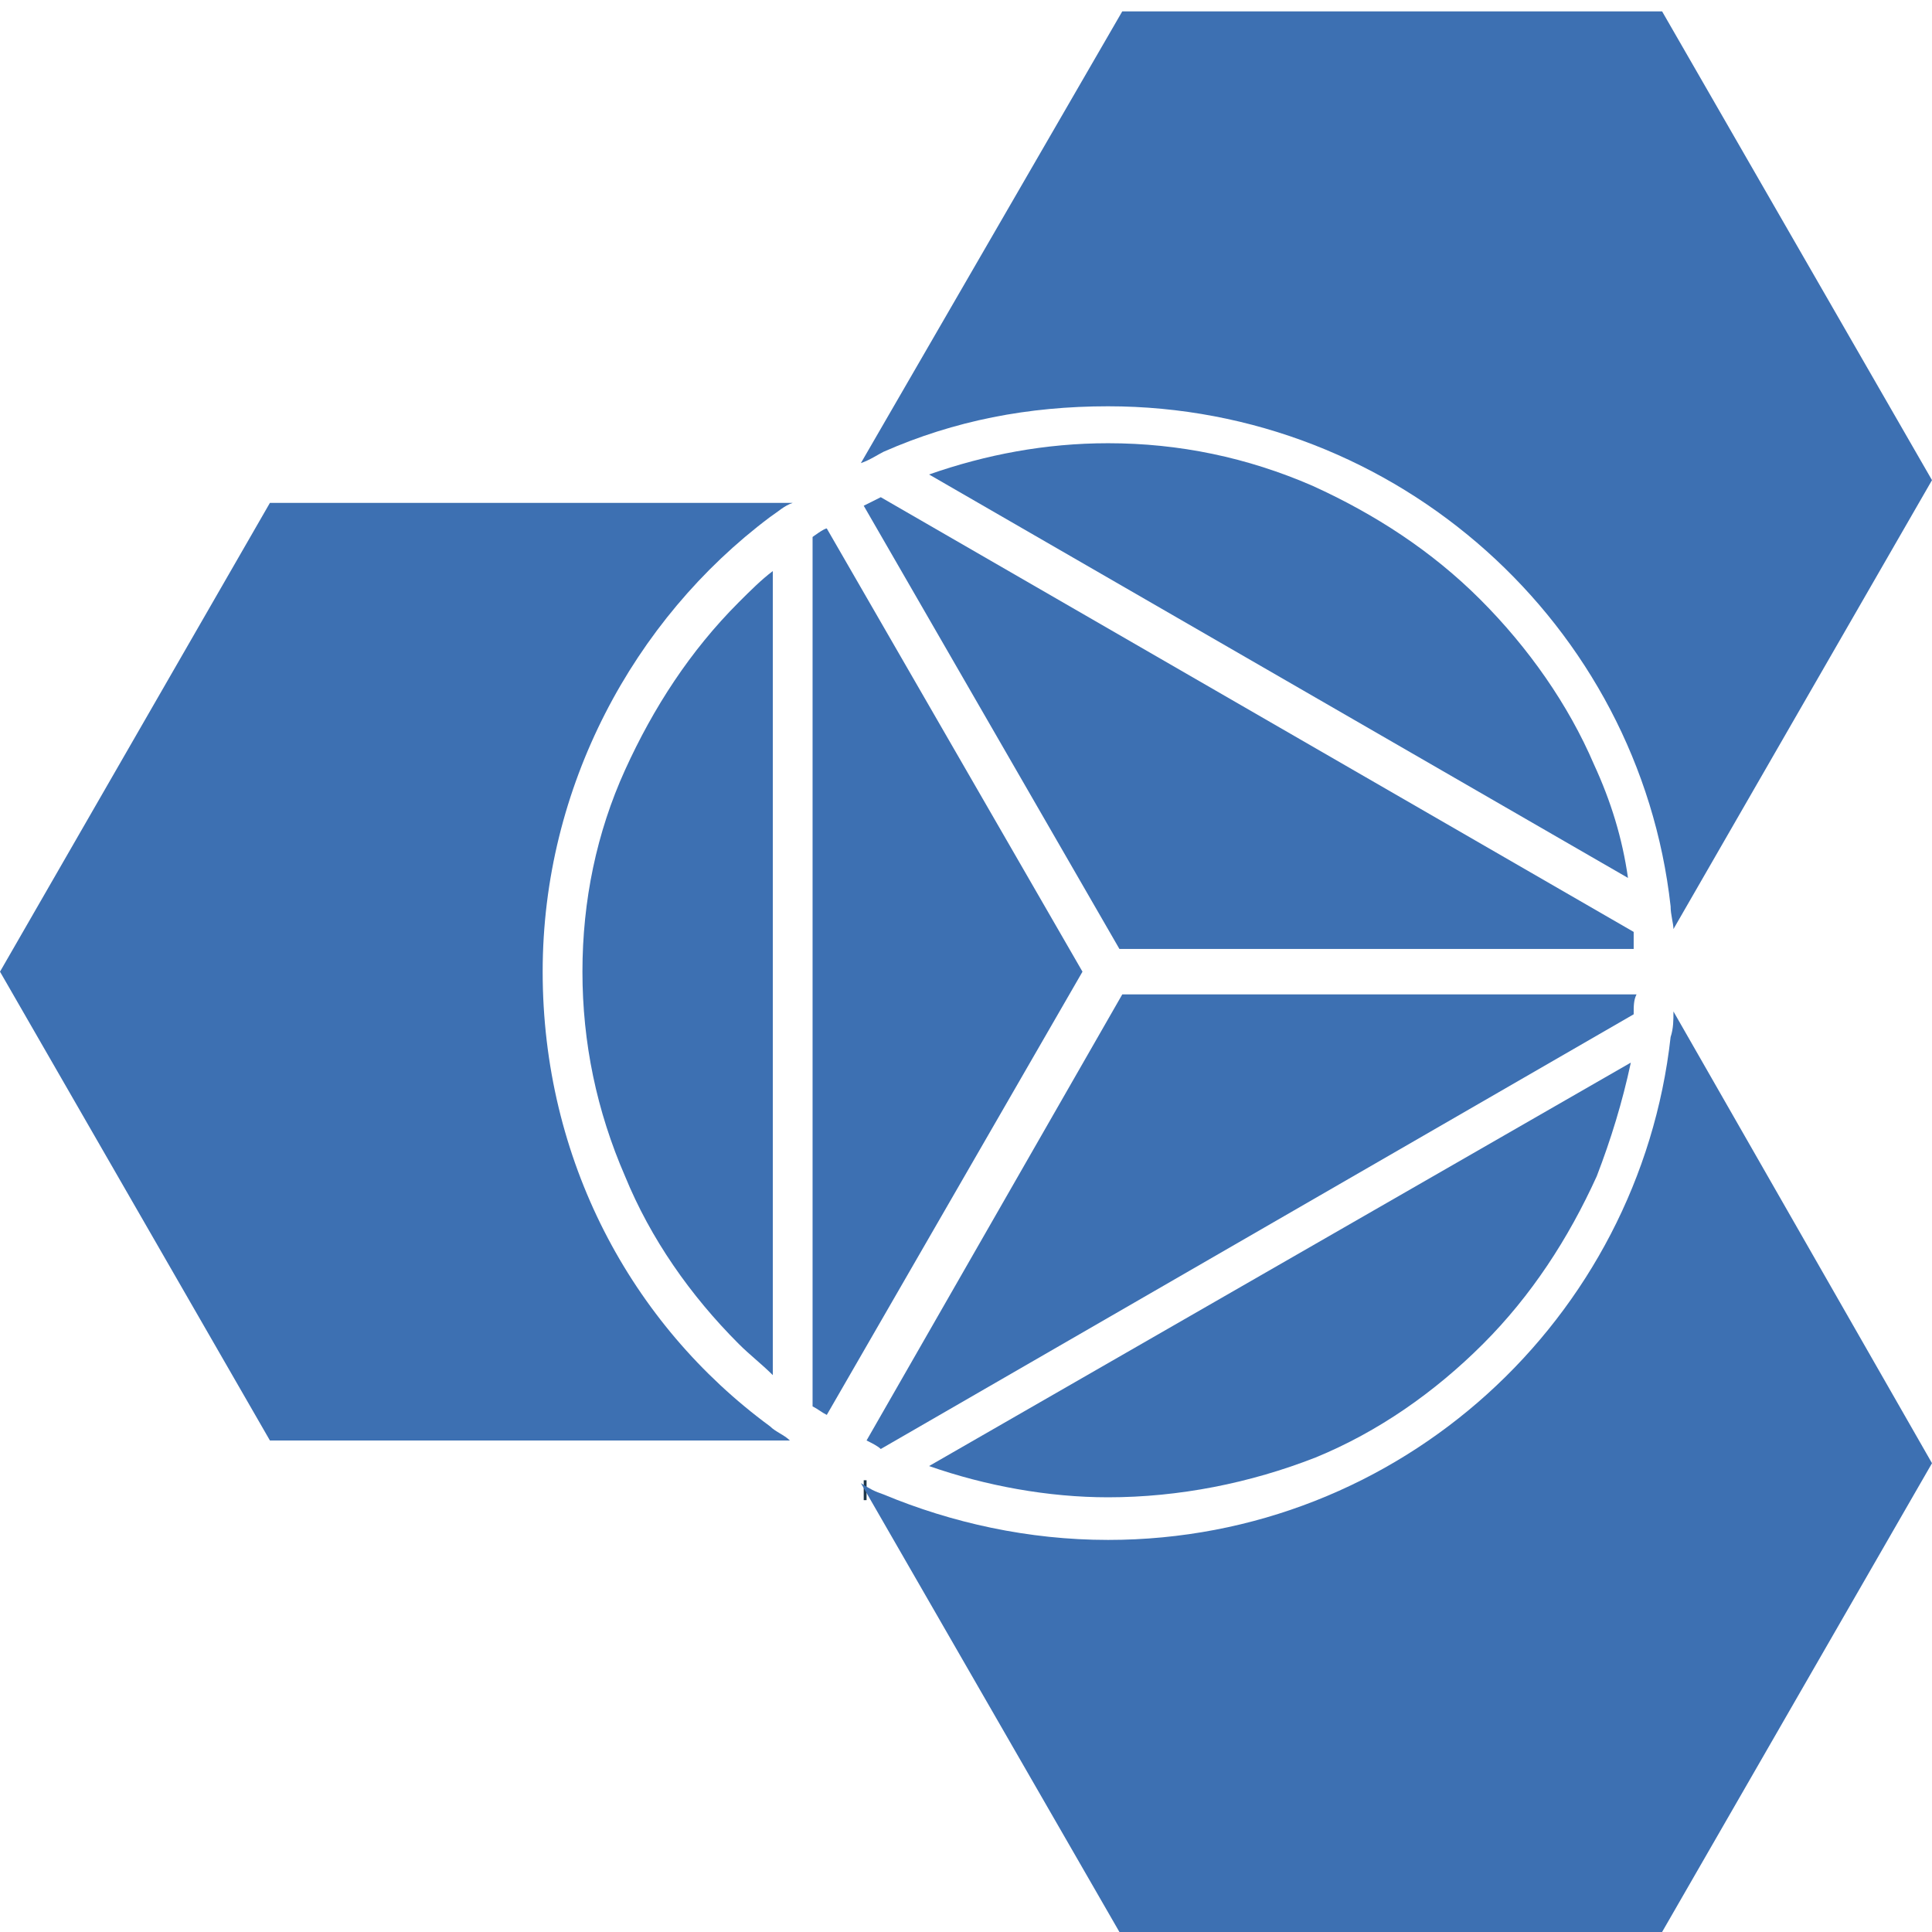 <?xml version="1.0" encoding="UTF-8"?>
<svg width="68px" height="68px" viewBox="0 0 68 68" version="1.1" xmlns="http://www.w3.org/2000/svg" xmlns:xlink="http://www.w3.org/1999/xlink">
    <!-- Generator: Sketch 41.2 (35397) - http://www.bohemiancoding.com/sketch -->
    <title>Bluemix-logo-onecolor-dark</title>
    <desc>Created with Sketch.</desc>
    <defs></defs>
    <g id="Page-1" stroke="none" stroke-width="1" fill="none" fill-rule="evenodd">
        <g id="Bluemix-logo-onecolor-dark">
            <g id="Group">
                <g>
                    <path d="M20.5,34.2 C20.5,36.7 21,39.1 22,41.4 C22.9,43.6 24.3,45.6 26,47.3 C26.4,47.7 26.8,48 27.2,48.4 L27.2,20.1 C26.8,20.4 26.4,20.8 26,21.2 C24.3,22.9 23,24.9 22,27.1 C21,29.3 20.5,31.7 20.5,34.2 Z" id="Shape" fill="#3D70B2"></path>
                    <path d="M52.1,21.1 C50.4,19.4 48.4,18.1 46.2,17.1 C43.9,16.1 41.5,15.6 39,15.6 C36.8,15.6 34.7,16 32.7,16.7 L57.3,30.9 C57.1,29.5 56.7,28.2 56.1,26.9 C55.2,24.8 53.8,22.8 52.1,21.1 Z" id="Shape" fill="#3D70B2"></path>
                    <path d="M30.4,17.8 L39.4,33.4 L57.5,33.4 L57.5,32.8 L31,17.5 C30.8,17.6 30.6,17.7 30.4,17.8 Z" id="Shape" fill="#3D70B2"></path>
                    <path d="M57.6,35 L39.5,35 L30.5,50.7 C30.7,50.8 30.9,50.9 31,51 L57.5,35.7 C57.5,35.4 57.5,35.2 57.6,35 Z" id="Shape" fill="#3D70B2"></path>
                    <path d="M46.3,51.3 C48.5,50.4 50.5,49 52.2,47.3 C53.9,45.6 55.2,43.6 56.2,41.4 C56.7,40.1 57.1,38.8 57.4,37.4 L32.7,51.6 C34.7,52.3 36.9,52.7 39,52.7 C41.5,52.7 44,52.2 46.3,51.3 Z" id="Shape" fill="#3D70B2"></path>
                    <path d="M38.1,34.2 L29.1,18.6 C29,18.6 28.6,18.9 28.6,18.9 L28.6,49.5 C28.8,49.6 28.9,49.7 29.1,49.8 L38.1,34.2 Z" id="Shape" fill="#3D70B2"></path>
                    <polygon id="Shape" fill="#1D3649" points="39.4 34.9 39.4 35 39.4 35"></polygon>
                    <path d="M39,14.3 C49.2,14.3 57.7,22 58.8,31.9 C58.8,32.2 58.9,32.5 58.9,32.7 L58.9,32.7 L68,16.9 L58.5,0.4 L39.5,0.4 L30.3,16.3 C30.6,16.2 30.9,16 31.1,15.9 C33.6,14.8 36.2,14.3 39,14.3 Z" id="Shape" fill="#3D70B2"></path>
                    <rect id="Rectangle-path" fill="#1D3649" x="30.5" y="52.1" width="-0.1" height="0.7"></rect>
                    <path d="M58.9,35.6 L58.9,35.6 C58.9,35.9 58.9,36.2 58.8,36.5 C57.7,46.4 49.3,54.2 39,54.2 C36.2,54.2 33.5,53.6 31.1,52.6 C30.8,52.5 30.6,52.4 30.3,52.2 L39.4,68 L58.5,68 L68,51.5 L58.9,35.6 Z" id="Shape" fill="#3D70B2"></path>
                    <path d="M27.9,17.7 L9.5,17.7 L0,34.2 L9.5,50.7 L27.8,50.7 C27.6,50.5 27.3,50.4 27.1,50.2 C22.2,46.6 19.1,40.8 19.1,34.2 C19.1,27.7 22.3,21.8 27.1,18.2 C27.4,18 27.6,17.8 27.9,17.7 Z" id="Shape" fill="#3D70B2"></path>
                </g>
            </g>
        </g>
    </g>
</svg>